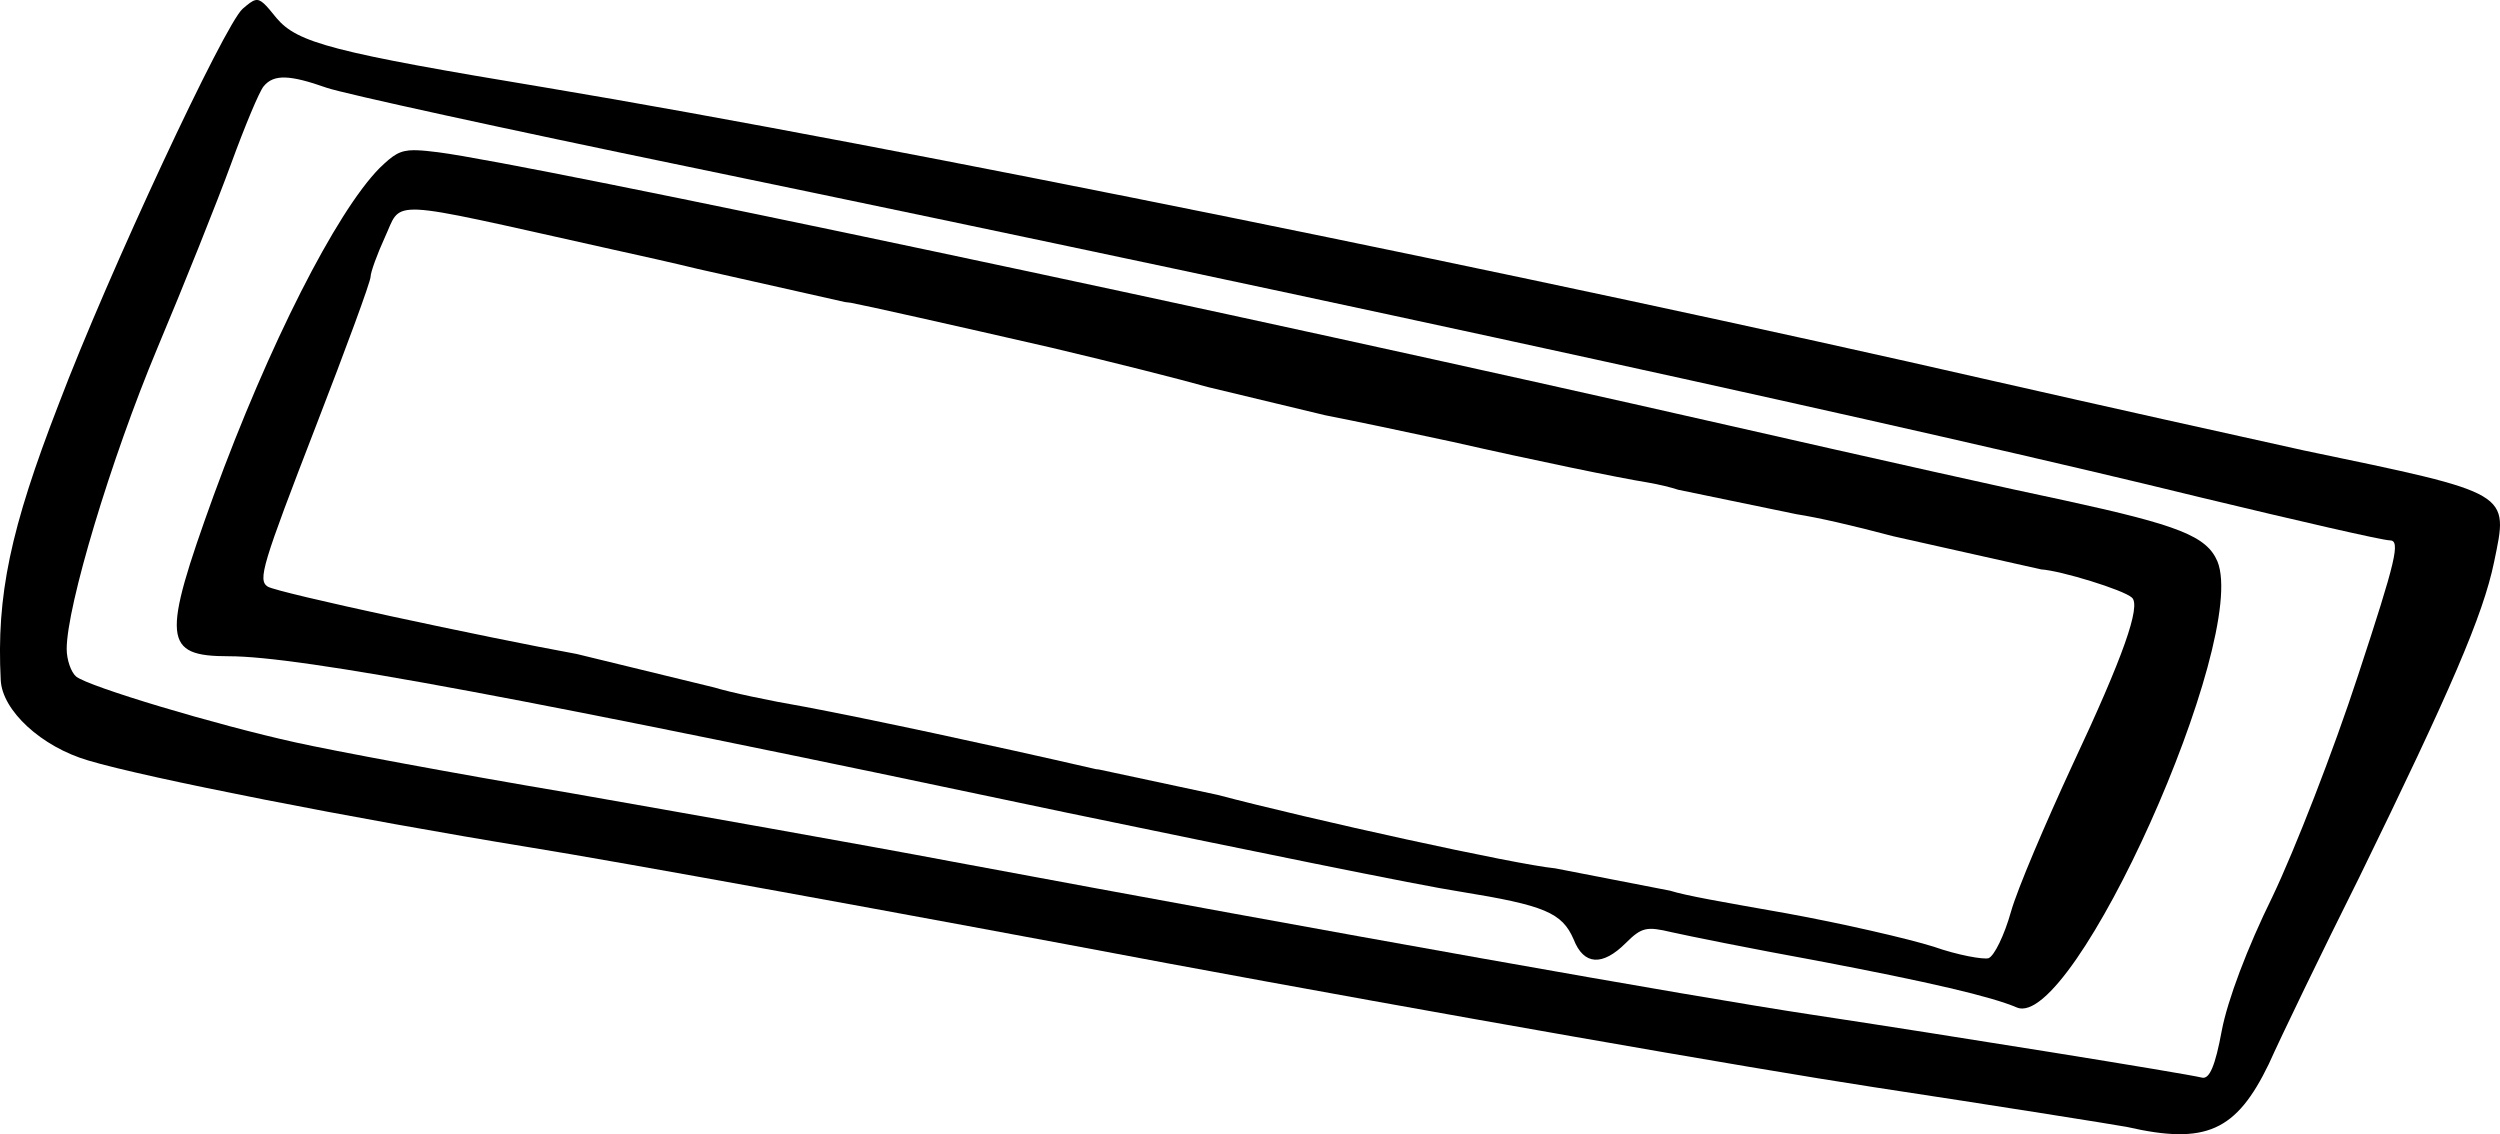 <?xml version="1.0" encoding="UTF-8" standalone="no"?>
<!-- Created with Inkscape (http://www.inkscape.org/) -->

<svg
   width="121.787mm"
   height="55.253mm"
   viewBox="0 0 121.787 55.253"
   version="1.1"
   id="svg364"
   inkscape:version="1.2.1 (9c6d41e410, 2022-07-14)"
   sodipodi:docname="clearButton.svg"
   xmlns:inkscape="http://www.inkscape.org/namespaces/inkscape"
   xmlns:sodipodi="http://sodipodi.sourceforge.net/DTD/sodipodi-0.dtd"
   xmlns="http://www.w3.org/2000/svg"
   xmlns:svg="http://www.w3.org/2000/svg">
  <sodipodi:namedview
     id="namedview366"
     pagecolor="#ffffff"
     bordercolor="#000000"
     borderopacity="0.25"
     inkscape:showpageshadow="2"
     inkscape:pageopacity="0.0"
     inkscape:pagecheckerboard="0"
     inkscape:deskcolor="#d1d1d1"
     inkscape:document-units="mm"
     showgrid="false"
     inkscape:zoom="0.914906"
     inkscape:cx="173.78834"
     inkscape:cy="119.68443"
     inkscape:window-width="1504"
     inkscape:window-height="1282"
     inkscape:window-x="26"
     inkscape:window-y="23"
     inkscape:window-maximized="0"
     inkscape:current-layer="layer1" />
  <defs
     id="defs361" />
  <g
     inkscape:label="Layer 1"
     inkscape:groupmode="layer"
     id="layer1"
     transform="translate(-59.121,-117.548)">
    <path
       id="path112"
       style="fill:#000000;stroke:none;stroke-width:0.035"
       d="m 71.558,117.556 c -0.161,0.035 -0.34,0.184 -0.618,0.422 -0.882,0.776 -6.527,12.841 -8.961,19.261 -2.364,6.103 -3.034,9.314 -2.822,13.441 0.071,1.482 1.975,3.246 4.268,3.916 2.822,0.847 12.877,2.822 21.52,4.233 4.163,0.67 18.133,3.21 31.044,5.644 12.911,2.399 28.399,5.115 34.396,6.033 6.032,0.917 11.571,1.799 12.348,1.94 3.845,0.882 5.327,0.212 6.914,-3.069 0.6,-1.341 2.575,-5.433 4.41,-9.102 4.445,-9.101 6.033,-12.771 6.562,-15.346 0.706,-3.422 0.917,-3.316 -9.243,-5.433 -3.21,-0.706 -10.019,-2.222 -15.134,-3.386 -21.731,-4.974 -53.834,-11.501 -70.485,-14.287 -10.442,-1.729 -12.136,-2.187 -13.159,-3.387 -0.551,-0.684 -0.772,-0.939 -1.04,-0.881 z m 1.451,3.769 c 0.481,0.013 1.125,0.181 2.024,0.498 0.811,0.282 8.714,2.011 17.604,3.845 33.019,6.844 60.219,12.806 73.73,16.122 4.692,1.129 8.819,2.081 9.172,2.081 0.529,0 0.318,0.917 -1.552,6.597 -1.199,3.669 -3.069,8.467 -4.163,10.76 -1.235,2.505 -2.187,5.045 -2.47,6.526 -0.318,1.729 -0.6,2.363 -0.952,2.293 -0.847,-0.212 -12.488,-2.081 -19.014,-3.069 -5.856,-0.882 -23.284,-3.986 -41.804,-7.443 -4.657,-0.882 -13.053,-2.363 -18.662,-3.351 -5.644,-0.953 -11.677,-2.082 -13.405,-2.47 -3.845,-0.847 -10.09,-2.716 -10.689,-3.21 -0.247,-0.212 -0.458,-0.812 -0.458,-1.341 0,-2.081 2.152,-9.243 4.41,-14.64 1.305,-3.104 2.928,-7.161 3.598,-8.996 0.67,-1.834 1.376,-3.528 1.587,-3.775 0.247,-0.3 0.565,-0.441 1.045,-0.427 z" />
    <path
       id="path596"
       style="fill:#000000;stroke:none;stroke-width:0.035"
       d="m 79.291,124.864 c -0.71,0.004 -1.013,0.23 -1.683,0.875 -2.117,2.152 -5.397,8.608 -8.079,15.946 -2.54,7.02 -2.469,7.832 0.741,7.832 3.457,0 14.288,2.011 40.816,7.62 8.678,1.799 17.286,3.563 19.156,3.845 4.127,0.67 4.974,1.023 5.539,2.328 0.494,1.27 1.411,1.306 2.54,0.177 0.776,-0.776 1.023,-0.811 2.223,-0.529 0.776,0.176 3.916,0.811 7.02,1.376 5.574,1.058 8.573,1.764 9.807,2.293 2.752,1.164 11.324,-17.921 9.772,-21.731 -0.529,-1.235 -1.905,-1.764 -7.408,-2.963 -2.222,-0.459 -9.631,-2.117 -16.439,-3.669 -23.882,-5.433 -58.208,-12.7 -62.83,-13.299 -0.423,-0.053 -0.754,-0.088 -1.027,-0.097 -0.051,-0.002 -0.1,-0.002 -0.148,-0.002 z m 0.001,2.893 c 0.067,-2.6e-4 0.139,0.001 0.215,0.005 l 0.001,-3.5e-4 h 3.52e-4 v 3.5e-4 0.001 h 0.001 0.001 0.001 c 1.221,0.062 3.682,0.653 9.062,1.852 1.936,0.427 3.394,0.755 4.487,1.021 0.005,0.001 0.009,0.002 0.014,0.004 l 7.21,1.623 c 0.087,0.009 0.177,0.02 0.278,0.034 0.6,0.106 5.009,1.094 9.771,2.187 3.208,0.76 6.074,1.487 7.65,1.925 l 5.685,1.366 c 1.42,0.279 3.72,0.759 6.216,1.299 3.88,0.882 8.149,1.764 9.49,1.976 0.599,0.105 1.106,0.229 1.498,0.356 l 5.76,1.191 c 1.104,0.175 2.657,0.53 4.72,1.075 l 7.201,1.614 c 0.969,0.063 4.012,0.998 4.421,1.373 0.459,0.388 -0.423,2.893 -2.892,8.149 -1.305,2.822 -2.681,6.033 -2.999,7.161 -0.317,1.129 -0.811,2.152 -1.093,2.258 -0.247,0.07 -1.482,-0.141 -2.681,-0.564 -1.235,-0.388 -4.445,-1.129 -7.161,-1.623 -3.245,-0.574 -4.856,-0.851 -5.673,-1.103 l -5.589,-1.087 c -1.972,-0.193 -11.97,-2.396 -16.451,-3.58 l -5.784,-1.237 c -0.087,-0.002 -0.188,-0.021 -0.306,-0.053 -4.903,-1.129 -11.007,-2.434 -14.005,-2.998 -1.818,-0.313 -3.661,-0.71 -4.421,-0.943 l -6.709,-1.633 c -4.441,-0.811 -14.545,-2.974 -15.046,-3.28 -0.494,-0.318 -0.282,-1.024 2.364,-7.867 1.446,-3.739 2.646,-6.985 2.646,-7.232 0,-0.212 0.317,-1.093 0.705,-1.94 0.397,-0.86 0.407,-1.324 1.413,-1.328 z" />
  </g>
</svg>
